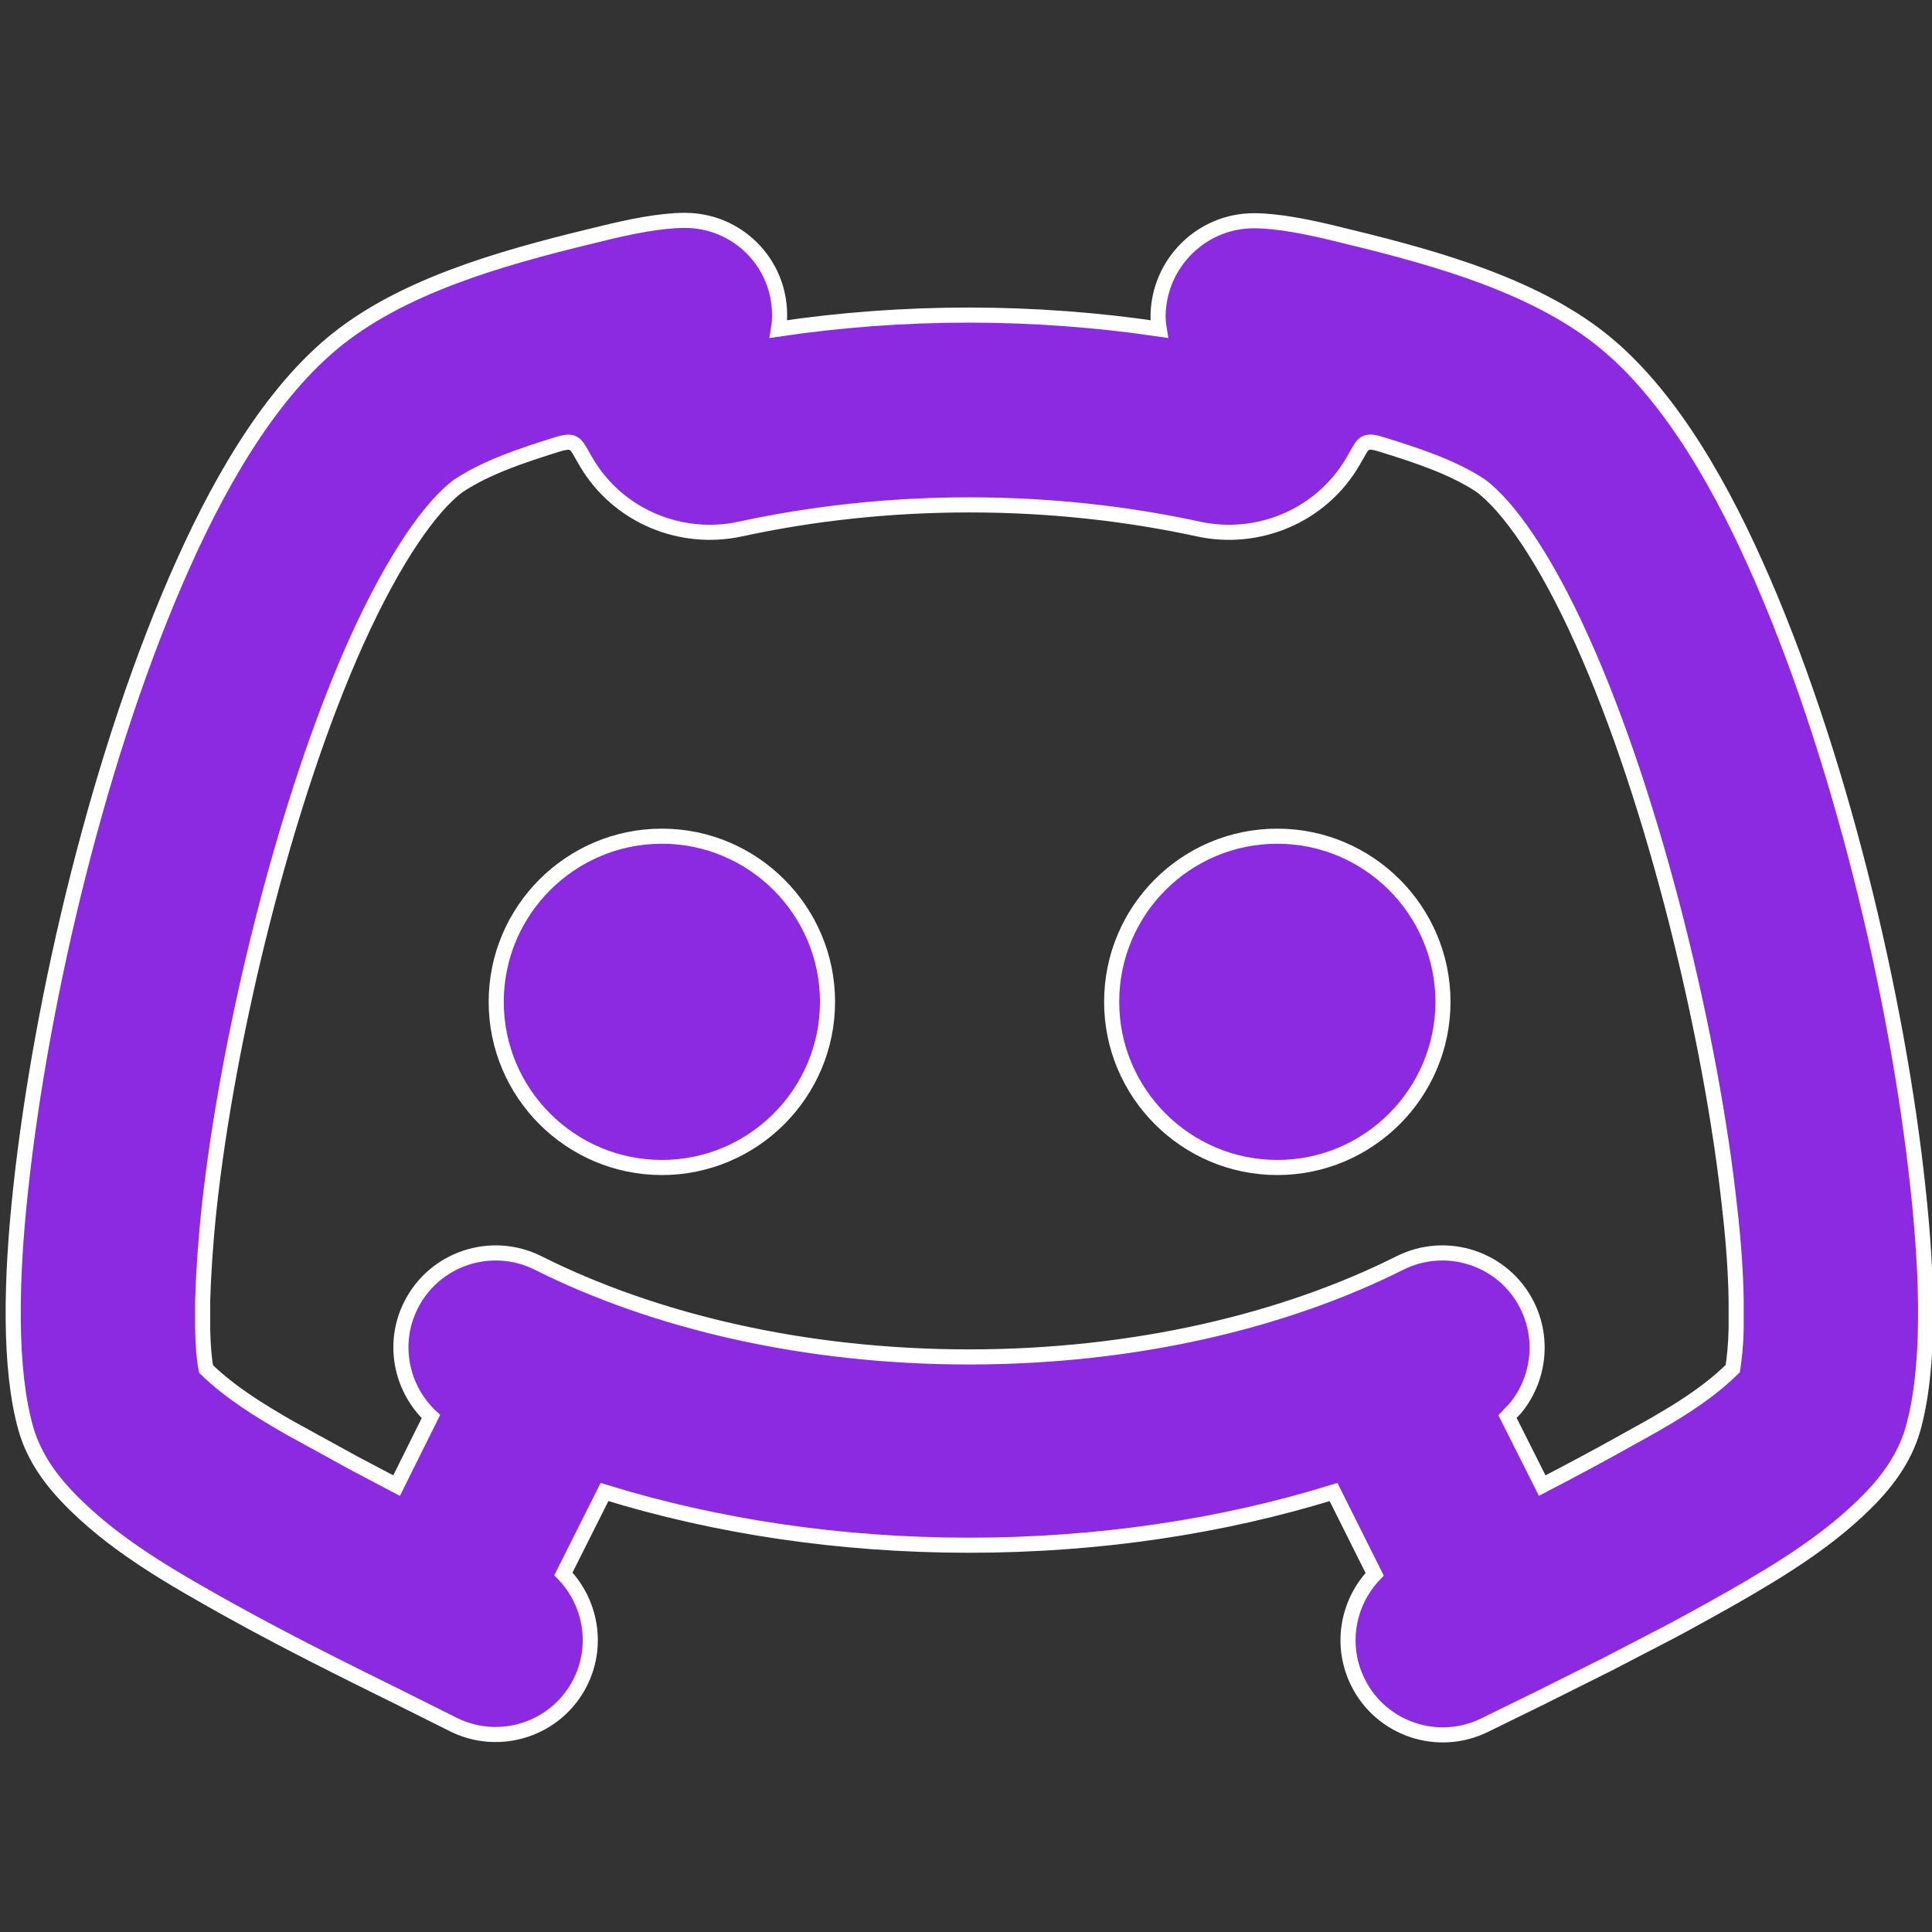 <?xml version="1.0" encoding="utf-8"?>
<!-- Generator: Adobe Illustrator 27.3.1, SVG Export Plug-In . SVG Version: 6.00 Build 0)  -->
<svg version="1.1" id="Capa_1" xmlns:svgjs="http://svgjs.com/svgjs"
	 xmlns="http://www.w3.org/2000/svg" xmlns:xlink="http://www.w3.org/1999/xlink" x="0px" y="0px" viewBox="0 0 512 512"
	 style="enable-background:new 0 0 512 512;" xml:space="preserve">
<rect x="0" y="0" width="512" height="512" fill="#333333" stroke="none"/>
<style type="text/css">
	.st0{fill:#8B2AE1;stroke:#FFFFFF;stroke-width:4;stroke-miterlimit:10;}
</style>
<path id="形状" class="st0" d="M332.3,58.5c6.5,0,14.6,1.7,21.2,3.3c22.8,5.5,49.9,12.4,69.1,26.8c17.9,13.4,31.8,36.8,42.5,60.6
	c22.3,49.5,37.9,115.6,43.2,165.8c2.6,23.9,3.2,47.8-1.4,63.9c-2.3,7.9-7.2,13.9-10.6,17.5c-10.5,11.1-24,19.4-37.3,27l-6.6,3.7
	c-4.3,2.4-8.7,4.8-13.2,7.1l-13.1,6.8l0,0l-18,9l0,0l-14.5,7.1l0,0c-12.4,6.2-27.5,1.2-33.7-11.2c-4.9-9.8-2.8-21.2,4.4-28.7
	l-10.9-21.8c-29.4,9.1-62.2,14.1-96.6,14.1s-67.1-5-96.6-14.1l-10.9,21.7c7.2,7.4,9.4,18.9,4.5,28.7c-6.2,12.4-21.3,17.4-33.7,11.2
	l-13.6-6.8c-15.2-7.5-30.3-15-45.1-23.2c-15.4-8.6-31.7-17.7-43.9-30.7c-3.4-3.6-8.3-9.6-10.6-17.5c-4.6-16.1-4-40.1-1.4-63.9
	c5.4-50.2,20.9-116.3,43.2-165.8c10.7-23.8,24.6-47.2,42.5-60.6c19.2-14.4,46.3-21.3,69.1-26.8c6.6-1.6,14.7-3.3,21.2-3.3
	c13.9,0,25.1,11.2,25.1,25.1c0,1.3-0.1,2.5-0.3,3.7c16.2-2.4,33.1-3.7,50.4-3.7s34.3,1.3,50.5,3.7c-0.2-1.2-0.3-2.4-0.3-3.7
	C307.2,69.7,318.4,58.5,332.3,58.5z M366.2,117.8c-3.8-1.2-4.7-0.7-6,1.6l-1.6,2.8l0,0c-8.5,14.7-25.4,21.4-41,18
	c-18.9-4.1-39.3-6.4-60.7-6.4c-21.4,0-41.8,2.3-60.7,6.4c-15.6,3.4-32.5-3.3-41-18l-1.6-2.8c-1.3-2.2-2.2-2.8-6-1.6
	c-8.9,2.8-18.5,5.9-26.2,11c-7.2,5.4-16.8,18.8-26.9,41.1c-19.2,42.6-34.3,105.5-39.1,150.5c-1,9.5-1.5,17.7-1.7,24.4v7.4
	c0.1,4.5,0.4,8,0.9,10.6c6.4,6.2,14.3,11.1,22.2,15.6l17.1,9.4l0,0l11.2,5.9l9.1-18.3c-7.9-7.4-10.4-19.4-5.3-29.5
	c6.2-12.4,21.3-17.4,33.7-11.2c30.5,15.3,70.2,24.9,114.2,24.9s83.7-9.6,114.2-24.9c12.4-6.2,27.5-1.2,33.7,11.2
	c4.6,9.2,3,20-3.2,27.4l-2,2.1l9.2,18.3c7.5-3.9,15-7.9,22.5-12.1c9.8-5.4,20.1-11.1,28-18.9c0.4-2.6,0.8-6.1,0.9-10.6v-7.4
	c-0.1-6.7-0.6-14.9-1.7-24.4c-4.8-45-19.9-107.9-39.1-150.5c-10-22.3-19.7-35.7-26.9-41.1C384.8,123.7,375.2,120.6,366.2,117.8z
	 M175.4,221.6c24.2,0,43.9,19.7,43.9,43.9s-19.7,43.9-43.9,43.9s-43.9-19.7-43.9-43.9S151.2,221.6,175.4,221.6z M338.5,221.6
	c24.2,0,43.9,19.7,43.9,43.9s-19.7,43.9-43.9,43.9c-24.2,0-43.9-19.7-43.9-43.9S314.2,221.6,338.5,221.6z"/>
</svg>
